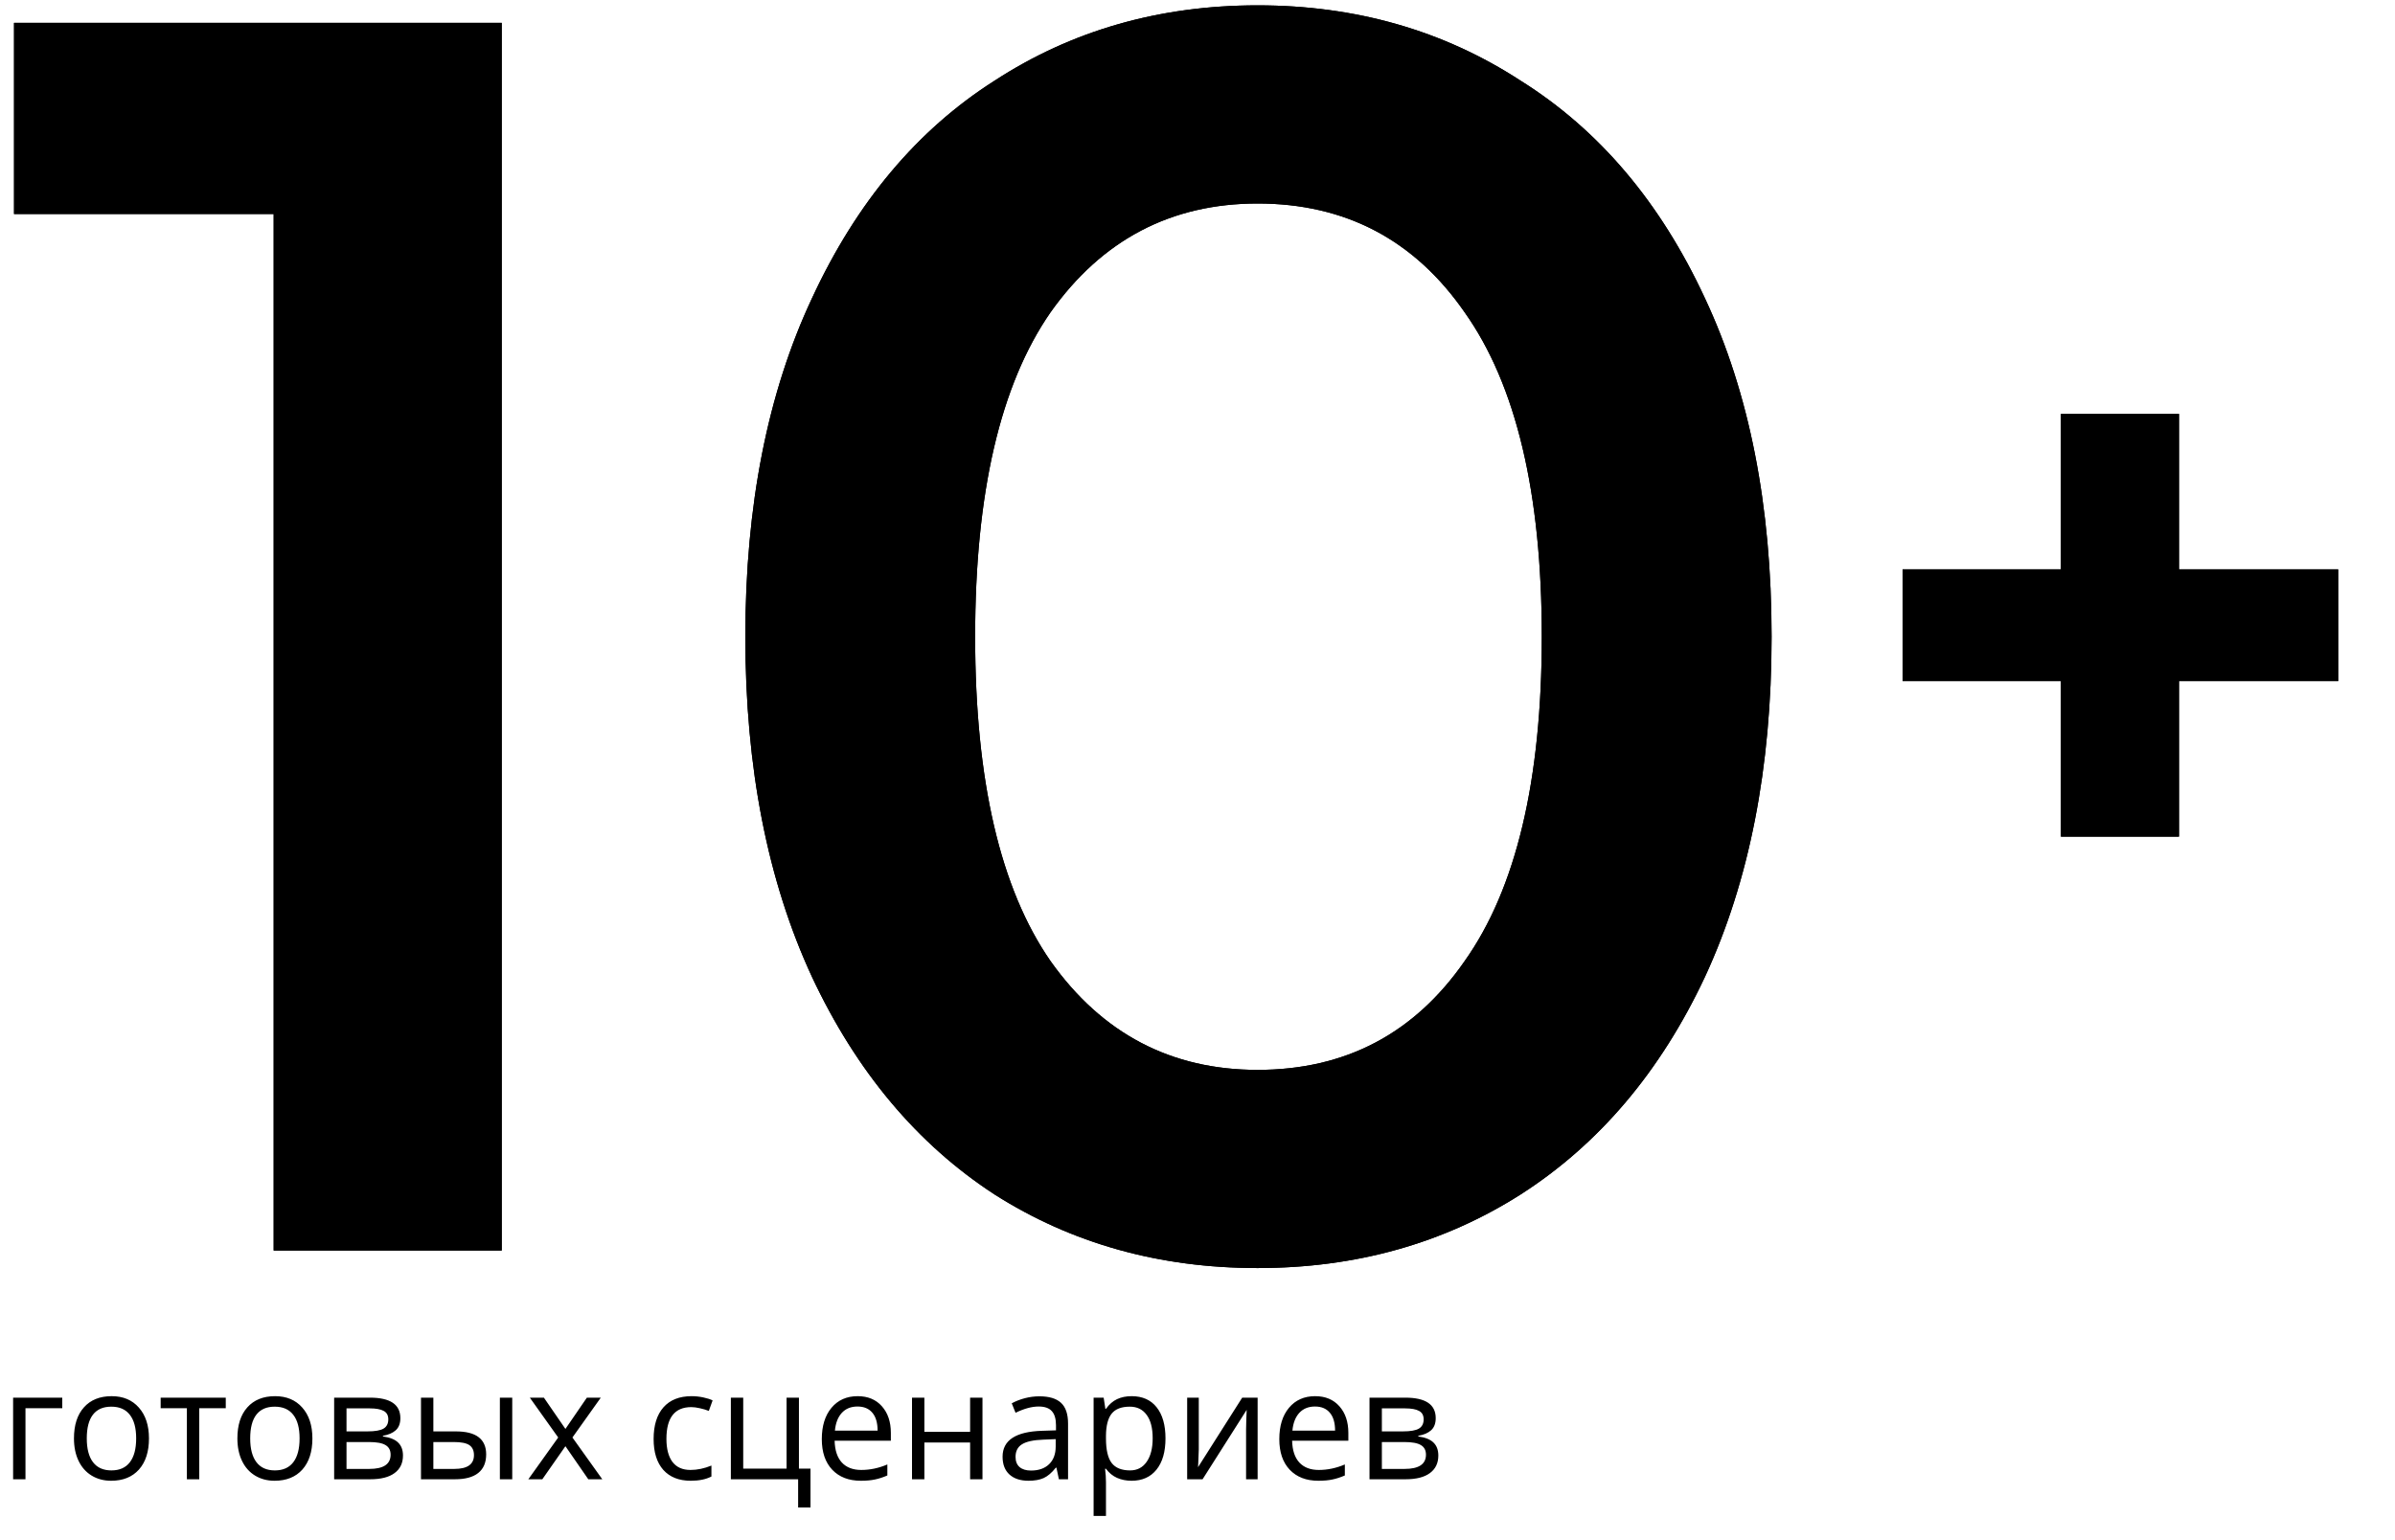 <svg width="314" height="202" viewBox="0 0 314 202" fill="none" xmlns="http://www.w3.org/2000/svg">
<path d="M306.56 89.32H285.68V109.72H270.2V89.32H249.44V74.68H270.2V54.28H285.68V74.68H306.56V89.32Z" fill="#333333" style="fill:#333333;fill:color(display-p3 0.2 0.2 0.2);fill-opacity:1;"/>
<path d="M306.56 89.32H285.68V109.72H270.2V89.32H249.44V74.68H270.2V54.28H285.68V74.68H306.56V89.32Z" fill="url(#paint0_linear_12218_12615)" style=""/>
<path d="M65.78 3V164H35.88V28.07H1.84V3H65.78ZM164.878 166.3C151.998 166.3 140.498 163.08 130.378 156.64C120.258 150.047 112.284 140.54 106.458 128.12C100.631 115.547 97.718 100.673 97.718 83.5C97.718 66.327 100.631 51.53 106.458 39.11C112.284 26.537 120.258 17.03 130.378 10.59C140.498 3.997 151.998 0.7 164.878 0.7C177.758 0.7 189.258 3.997 199.378 10.59C209.651 17.03 217.701 26.537 223.528 39.11C229.354 51.53 232.268 66.327 232.268 83.5C232.268 100.673 229.354 115.547 223.528 128.12C217.701 140.54 209.651 150.047 199.378 156.64C189.258 163.08 177.758 166.3 164.878 166.3ZM164.878 140.31C176.378 140.31 185.424 135.557 192.018 126.05C198.764 116.543 202.138 102.36 202.138 83.5C202.138 64.64 198.764 50.457 192.018 40.95C185.424 31.443 176.378 26.69 164.878 26.69C153.531 26.69 144.484 31.443 137.738 40.95C131.144 50.457 127.848 64.64 127.848 83.5C127.848 102.36 131.144 116.543 137.738 126.05C144.484 135.557 153.531 140.31 164.878 140.31Z" fill="#333333" style="fill:#333333;fill:color(display-p3 0.2 0.2 0.2);fill-opacity:1;"/>
<path d="M65.78 3V164H35.88V28.07H1.84V3H65.78ZM164.878 166.3C151.998 166.3 140.498 163.08 130.378 156.64C120.258 150.047 112.284 140.54 106.458 128.12C100.631 115.547 97.718 100.673 97.718 83.5C97.718 66.327 100.631 51.53 106.458 39.11C112.284 26.537 120.258 17.03 130.378 10.59C140.498 3.997 151.998 0.7 164.878 0.7C177.758 0.7 189.258 3.997 199.378 10.59C209.651 17.03 217.701 26.537 223.528 39.11C229.354 51.53 232.268 66.327 232.268 83.5C232.268 100.673 229.354 115.547 223.528 128.12C217.701 140.54 209.651 150.047 199.378 156.64C189.258 163.08 177.758 166.3 164.878 166.3ZM164.878 140.31C176.378 140.31 185.424 135.557 192.018 126.05C198.764 116.543 202.138 102.36 202.138 83.5C202.138 64.64 198.764 50.457 192.018 40.95C185.424 31.443 176.378 26.69 164.878 26.69C153.531 26.69 144.484 31.443 137.738 40.95C131.144 50.457 127.848 64.64 127.848 83.5C127.848 102.36 131.144 116.543 137.738 126.05C144.484 135.557 153.531 140.31 164.878 140.31Z" fill="url(#paint1_linear_12218_12615)" style=""/>
<path d="M8.164 184.684H3.34V194H1.719V183.297H8.164V184.684ZM19.531 188.639C19.531 190.383 19.092 191.747 18.213 192.73C17.334 193.707 16.12 194.195 14.57 194.195C13.613 194.195 12.764 193.971 12.021 193.521C11.279 193.072 10.706 192.428 10.303 191.588C9.899 190.748 9.697 189.765 9.697 188.639C9.697 186.894 10.133 185.536 11.006 184.566C11.878 183.59 13.089 183.102 14.639 183.102C16.136 183.102 17.324 183.6 18.203 184.596C19.088 185.592 19.531 186.939 19.531 188.639ZM11.377 188.639C11.377 190.006 11.65 191.048 12.197 191.764C12.744 192.48 13.548 192.838 14.609 192.838C15.671 192.838 16.475 192.483 17.021 191.773C17.575 191.057 17.852 190.012 17.852 188.639C17.852 187.278 17.575 186.246 17.021 185.543C16.475 184.833 15.664 184.479 14.59 184.479C13.529 184.479 12.728 184.827 12.188 185.523C11.647 186.22 11.377 187.258 11.377 188.639ZM29.6 184.684H26.123V194H24.502V184.684H21.064V183.297H29.6V184.684ZM40.957 188.639C40.957 190.383 40.518 191.747 39.639 192.73C38.76 193.707 37.546 194.195 35.996 194.195C35.039 194.195 34.19 193.971 33.447 193.521C32.705 193.072 32.132 192.428 31.729 191.588C31.325 190.748 31.123 189.765 31.123 188.639C31.123 186.894 31.559 185.536 32.432 184.566C33.304 183.59 34.515 183.102 36.065 183.102C37.562 183.102 38.75 183.6 39.629 184.596C40.514 185.592 40.957 186.939 40.957 188.639ZM32.803 188.639C32.803 190.006 33.076 191.048 33.623 191.764C34.17 192.48 34.974 192.838 36.035 192.838C37.096 192.838 37.9 192.483 38.447 191.773C39.001 191.057 39.277 190.012 39.277 188.639C39.277 187.278 39.001 186.246 38.447 185.543C37.9 184.833 37.09 184.479 36.016 184.479C34.954 184.479 34.154 184.827 33.613 185.523C33.073 186.22 32.803 187.258 32.803 188.639ZM52.49 185.982C52.49 186.679 52.288 187.21 51.885 187.574C51.488 187.932 50.928 188.173 50.205 188.297V188.385C51.117 188.508 51.781 188.775 52.197 189.186C52.62 189.596 52.832 190.162 52.832 190.885C52.832 191.881 52.464 192.649 51.728 193.189C50.999 193.73 49.932 194 48.525 194H43.809V183.297H48.506C51.162 183.297 52.49 184.192 52.49 185.982ZM51.211 190.777C51.211 190.198 50.99 189.778 50.547 189.518C50.111 189.251 49.385 189.117 48.369 189.117H45.43V192.643H48.408C50.277 192.643 51.211 192.021 51.211 190.777ZM50.908 186.139C50.908 185.618 50.706 185.25 50.303 185.035C49.906 184.814 49.3 184.703 48.486 184.703H45.43V187.721H48.174C49.176 187.721 49.883 187.597 50.293 187.35C50.703 187.102 50.908 186.699 50.908 186.139ZM56.816 187.721H59.736C61.097 187.721 62.103 187.975 62.754 188.482C63.411 188.984 63.74 189.736 63.74 190.738C63.74 191.812 63.392 192.626 62.695 193.18C62.005 193.727 60.986 194 59.639 194H55.195V183.297H56.816V187.721ZM67.158 194H65.537V183.297H67.158V194ZM56.816 189.117V192.643H59.56C61.279 192.643 62.139 192.04 62.139 190.836C62.139 190.237 61.94 189.801 61.543 189.527C61.146 189.254 60.469 189.117 59.512 189.117H56.816ZM73.184 188.521L69.463 183.297H71.309L74.131 187.398L76.943 183.297H78.769L75.049 188.521L78.965 194H77.129L74.131 189.664L71.103 194H69.268L73.184 188.521ZM90.566 194.195C89.017 194.195 87.816 193.72 86.963 192.77C86.117 191.812 85.693 190.462 85.693 188.717C85.693 186.926 86.123 185.543 86.982 184.566C87.848 183.59 89.079 183.102 90.674 183.102C91.188 183.102 91.703 183.157 92.217 183.268C92.731 183.378 93.135 183.508 93.428 183.658L92.93 185.035C92.572 184.892 92.181 184.775 91.758 184.684C91.335 184.586 90.96 184.537 90.635 184.537C88.46 184.537 87.373 185.924 87.373 188.697C87.373 190.012 87.637 191.021 88.164 191.725C88.698 192.428 89.486 192.779 90.527 192.779C91.419 192.779 92.334 192.587 93.272 192.203V193.639C92.555 194.01 91.654 194.195 90.566 194.195ZM106.26 197.701H104.639V194H95.82V183.297H97.441V192.604H103.125V183.297H104.746V192.604H106.26V197.701ZM112.861 194.195C111.279 194.195 110.029 193.714 109.111 192.75C108.2 191.786 107.744 190.449 107.744 188.736C107.744 187.011 108.167 185.641 109.014 184.625C109.867 183.609 111.009 183.102 112.441 183.102C113.783 183.102 114.844 183.544 115.625 184.43C116.406 185.309 116.797 186.471 116.797 187.916V188.941H109.424C109.456 190.198 109.772 191.152 110.371 191.803C110.977 192.454 111.826 192.779 112.92 192.779C114.072 192.779 115.212 192.538 116.338 192.057V193.502C115.765 193.749 115.221 193.925 114.707 194.029C114.199 194.14 113.584 194.195 112.861 194.195ZM112.422 184.459C111.562 184.459 110.876 184.739 110.361 185.299C109.854 185.859 109.554 186.633 109.463 187.623H115.059C115.059 186.601 114.831 185.82 114.375 185.279C113.919 184.732 113.268 184.459 112.422 184.459ZM121.191 183.297V187.779H127.188V183.297H128.809V194H127.188V189.176H121.191V194H119.57V183.297H121.191ZM138.828 194L138.506 192.477H138.428C137.894 193.147 137.36 193.603 136.826 193.844C136.299 194.078 135.638 194.195 134.844 194.195C133.783 194.195 132.949 193.922 132.344 193.375C131.745 192.828 131.445 192.05 131.445 191.041C131.445 188.88 133.174 187.747 136.631 187.643L138.447 187.584V186.92C138.447 186.08 138.265 185.462 137.9 185.064C137.542 184.661 136.966 184.459 136.172 184.459C135.28 184.459 134.271 184.732 133.145 185.279L132.646 184.039C133.174 183.753 133.75 183.528 134.375 183.365C135.007 183.202 135.638 183.121 136.27 183.121C137.546 183.121 138.49 183.404 139.102 183.971C139.72 184.537 140.029 185.445 140.029 186.695V194H138.828ZM135.166 192.857C136.175 192.857 136.966 192.581 137.539 192.027C138.118 191.474 138.408 190.699 138.408 189.703V188.736L136.787 188.805C135.498 188.85 134.567 189.052 133.994 189.41C133.428 189.762 133.145 190.312 133.145 191.061C133.145 191.646 133.32 192.092 133.672 192.398C134.03 192.704 134.528 192.857 135.166 192.857ZM148.359 194.195C147.663 194.195 147.025 194.068 146.445 193.814C145.872 193.554 145.391 193.157 145 192.623H144.883C144.961 193.248 145 193.84 145 194.4V198.805H143.379V183.297H144.697L144.922 184.762H145C145.417 184.176 145.902 183.753 146.455 183.492C147.008 183.232 147.643 183.102 148.359 183.102C149.779 183.102 150.872 183.587 151.641 184.557C152.415 185.527 152.803 186.887 152.803 188.639C152.803 190.396 152.409 191.764 151.621 192.74C150.84 193.71 149.753 194.195 148.359 194.195ZM148.125 184.479C147.031 184.479 146.24 184.781 145.752 185.387C145.264 185.992 145.013 186.956 145 188.277V188.639C145 190.143 145.251 191.22 145.752 191.871C146.253 192.516 147.057 192.838 148.164 192.838C149.089 192.838 149.811 192.464 150.332 191.715C150.859 190.966 151.123 189.934 151.123 188.619C151.123 187.285 150.859 186.262 150.332 185.553C149.811 184.837 149.076 184.479 148.125 184.479ZM157.168 183.297V190.084L157.1 191.861L157.07 192.418L162.861 183.297H164.883V194H163.369V187.457L163.398 186.168L163.447 184.898L157.666 194H155.645V183.297H157.168ZM172.842 194.195C171.26 194.195 170.01 193.714 169.092 192.75C168.18 191.786 167.725 190.449 167.725 188.736C167.725 187.011 168.148 185.641 168.994 184.625C169.847 183.609 170.99 183.102 172.422 183.102C173.763 183.102 174.824 183.544 175.605 184.43C176.387 185.309 176.777 186.471 176.777 187.916V188.941H169.404C169.437 190.198 169.753 191.152 170.352 191.803C170.957 192.454 171.807 192.779 172.9 192.779C174.053 192.779 175.192 192.538 176.318 192.057V193.502C175.745 193.749 175.202 193.925 174.688 194.029C174.18 194.14 173.564 194.195 172.842 194.195ZM172.402 184.459C171.543 184.459 170.856 184.739 170.342 185.299C169.834 185.859 169.535 186.633 169.443 187.623H175.039C175.039 186.601 174.811 185.82 174.355 185.279C173.9 184.732 173.249 184.459 172.402 184.459ZM188.232 185.982C188.232 186.679 188.031 187.21 187.627 187.574C187.23 187.932 186.67 188.173 185.947 188.297V188.385C186.859 188.508 187.523 188.775 187.939 189.186C188.363 189.596 188.574 190.162 188.574 190.885C188.574 191.881 188.206 192.649 187.471 193.189C186.742 193.73 185.674 194 184.268 194H179.551V183.297H184.248C186.904 183.297 188.232 184.192 188.232 185.982ZM186.953 190.777C186.953 190.198 186.732 189.778 186.289 189.518C185.853 189.251 185.127 189.117 184.111 189.117H181.172V192.643H184.15C186.019 192.643 186.953 192.021 186.953 190.777ZM186.65 186.139C186.65 185.618 186.449 185.25 186.045 185.035C185.648 184.814 185.042 184.703 184.229 184.703H181.172V187.721H183.916C184.919 187.721 185.625 187.597 186.035 187.35C186.445 187.102 186.65 186.699 186.65 186.139Z" fill="#FFAA75" style="fill:#FFAA75;fill:color(display-p3 1 0.667 0.458);fill-opacity:1;"/>
<defs>
<linearGradient id="paint0_linear_12218_12615" x1="242" y1="88.594" x2="311.351" y2="67.059" gradientUnits="userSpaceOnUse">
<stop stop-color="#FFE270" style="stop-color:#FFE270;stop-color:color(display-p3 0.999 0.887 0.439);stop-opacity:1;"/>
<stop offset="1" stop-color="#FFAA75" style="stop-color:#FFAA75;stop-color:color(display-p3 1 0.667 0.459);stop-opacity:1;"/>
</linearGradient>
<linearGradient id="paint1_linear_12218_12615" x1="-2.41223e-06" y1="140.453" x2="207.97" y2="39.86" gradientUnits="userSpaceOnUse">
<stop stop-color="#FFE270" style="stop-color:#FFE270;stop-color:color(display-p3 0.999 0.887 0.439);stop-opacity:1;"/>
<stop offset="1" stop-color="#FFAA75" style="stop-color:#FFAA75;stop-color:color(display-p3 1 0.667 0.459);stop-opacity:1;"/>
</linearGradient>
</defs>
</svg>
